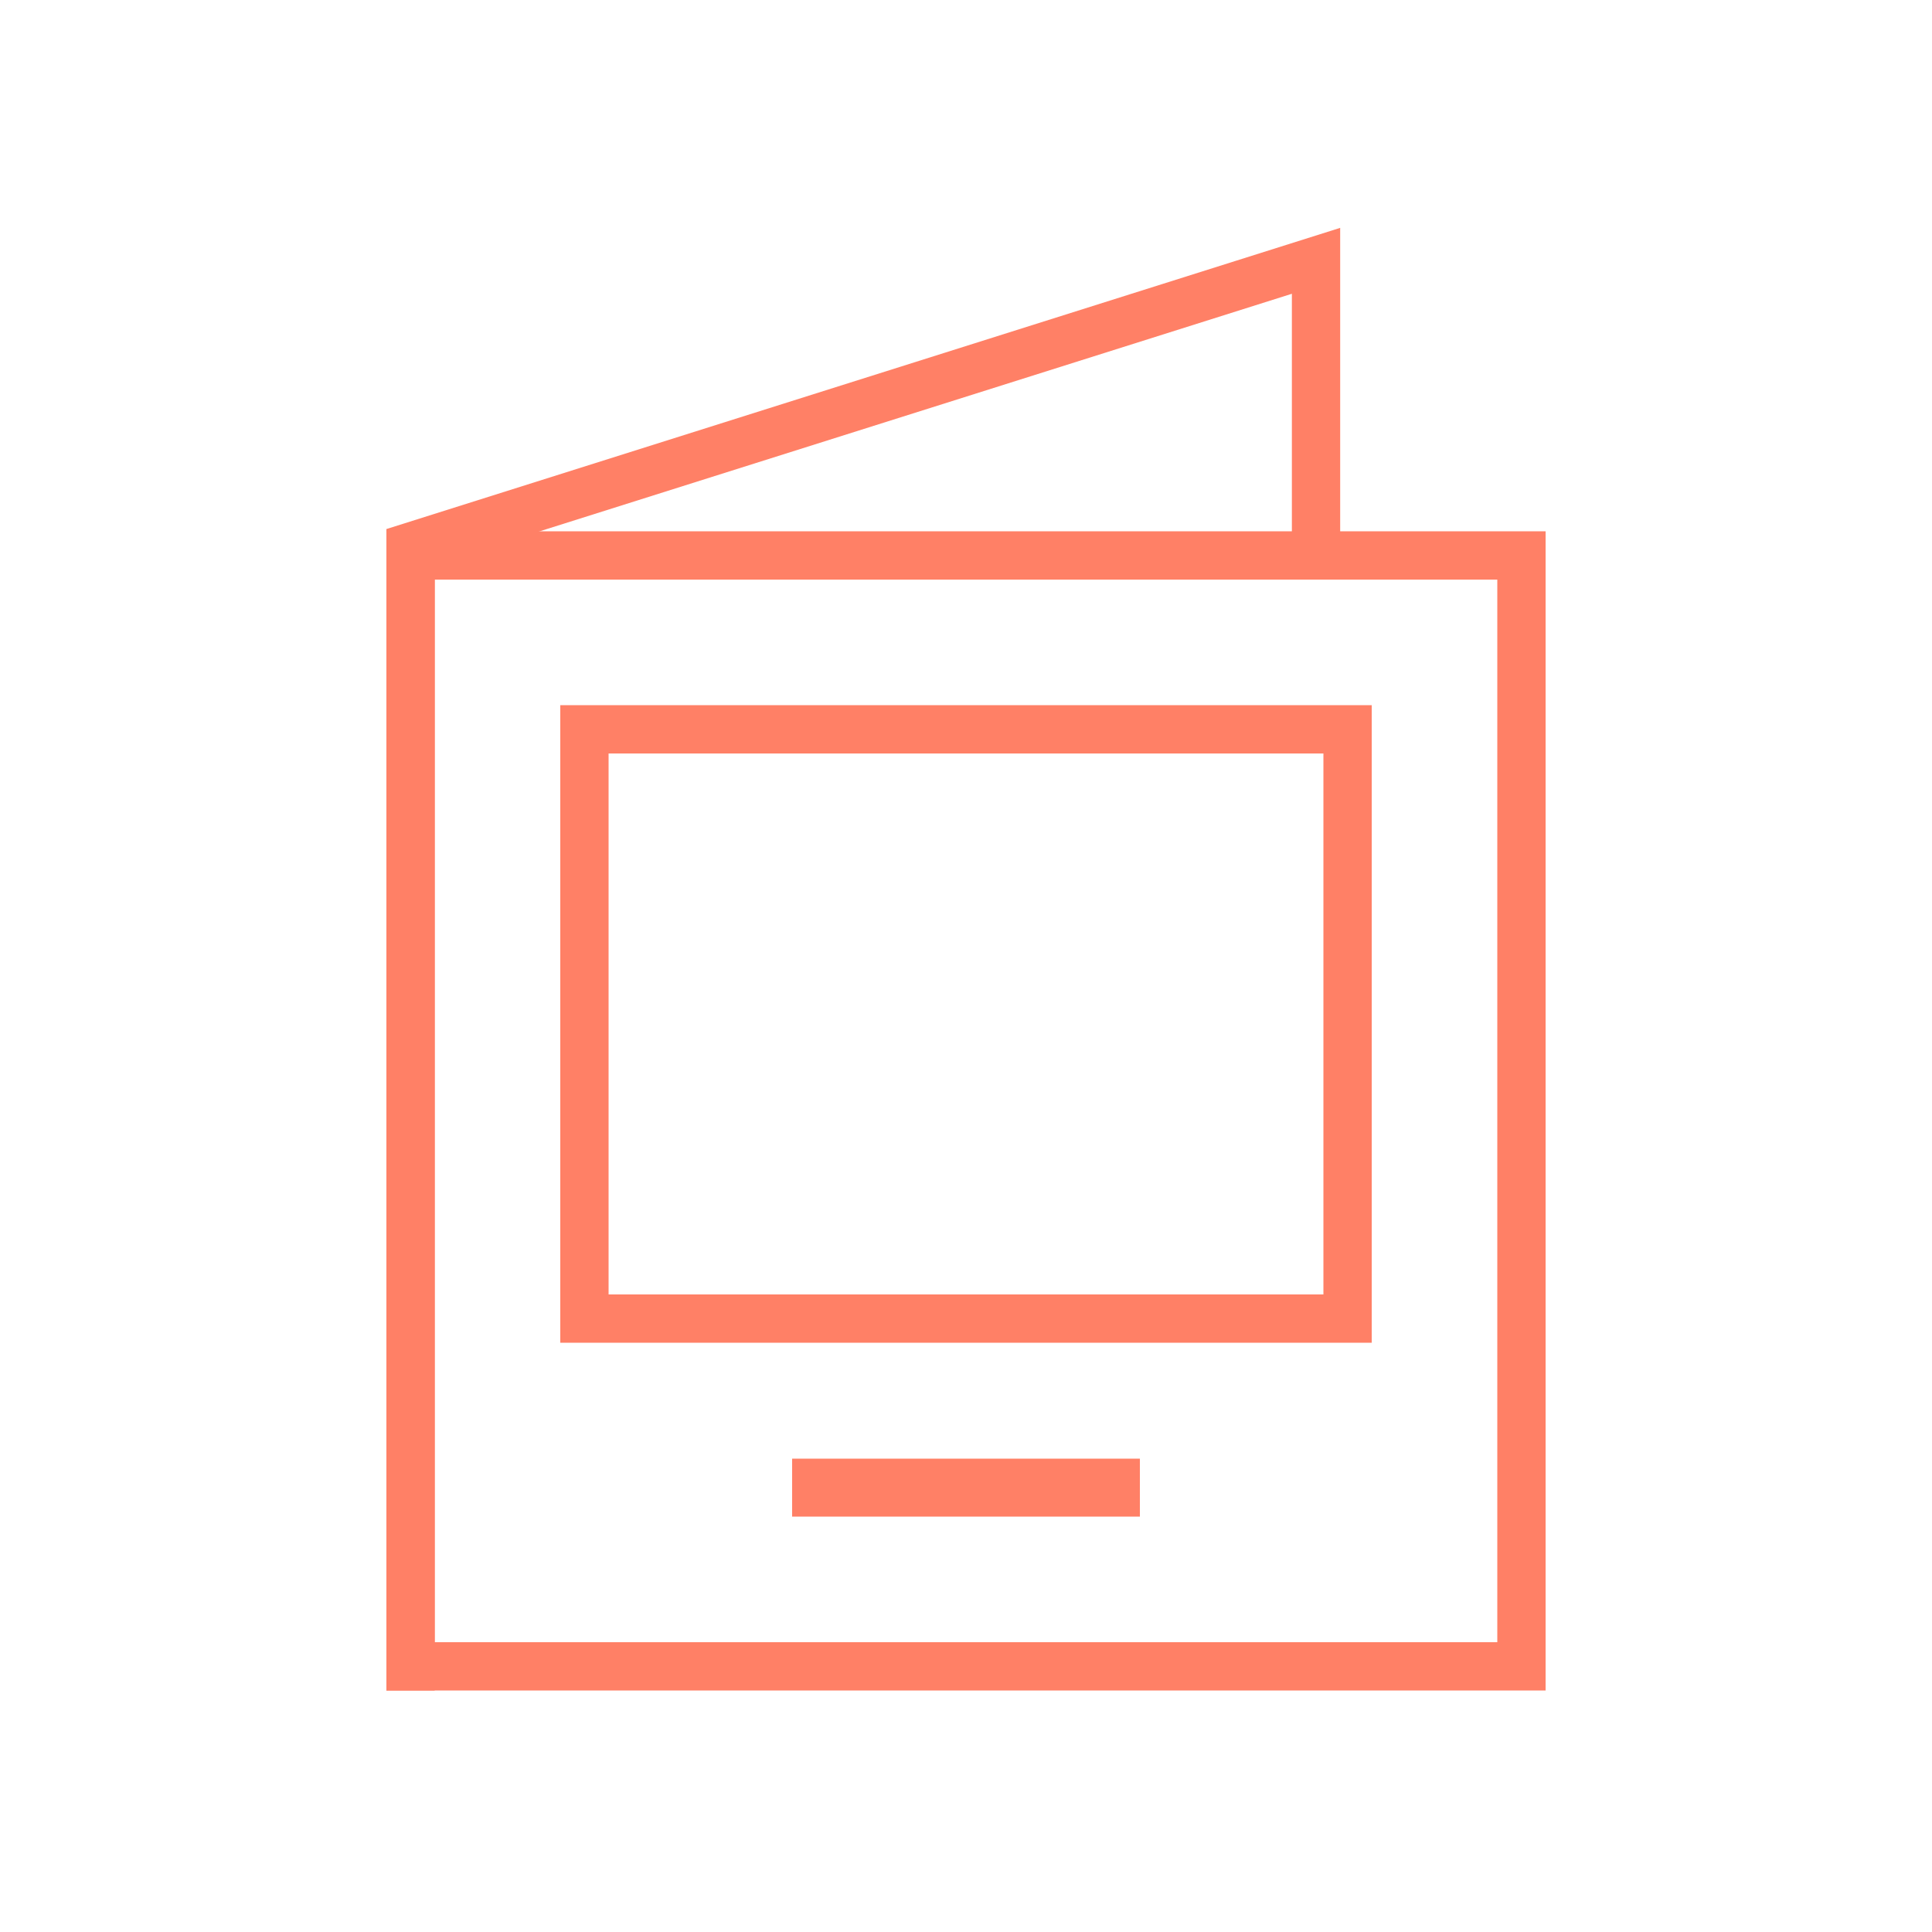 <svg viewBox="0 0 40 40" xmlns="http://www.w3.org/2000/svg">
<path d="M8.5 35V11.32C8.5 11.32 19.926 7.712 27.247 5.4V11.912" fill="none" stroke="#FF8066"/>
<rect x="8.5" y="11.5" width="23" height="23" fill="none" stroke="#FF8066"/>
<rect x="12.1" y="15.1" width="15.8" height="12.2" fill="none" stroke="#FF8066"/>
<rect x="16.4" y="30.2" width="7.2" height="1.2" fill="#FF8066"/>
</svg>
